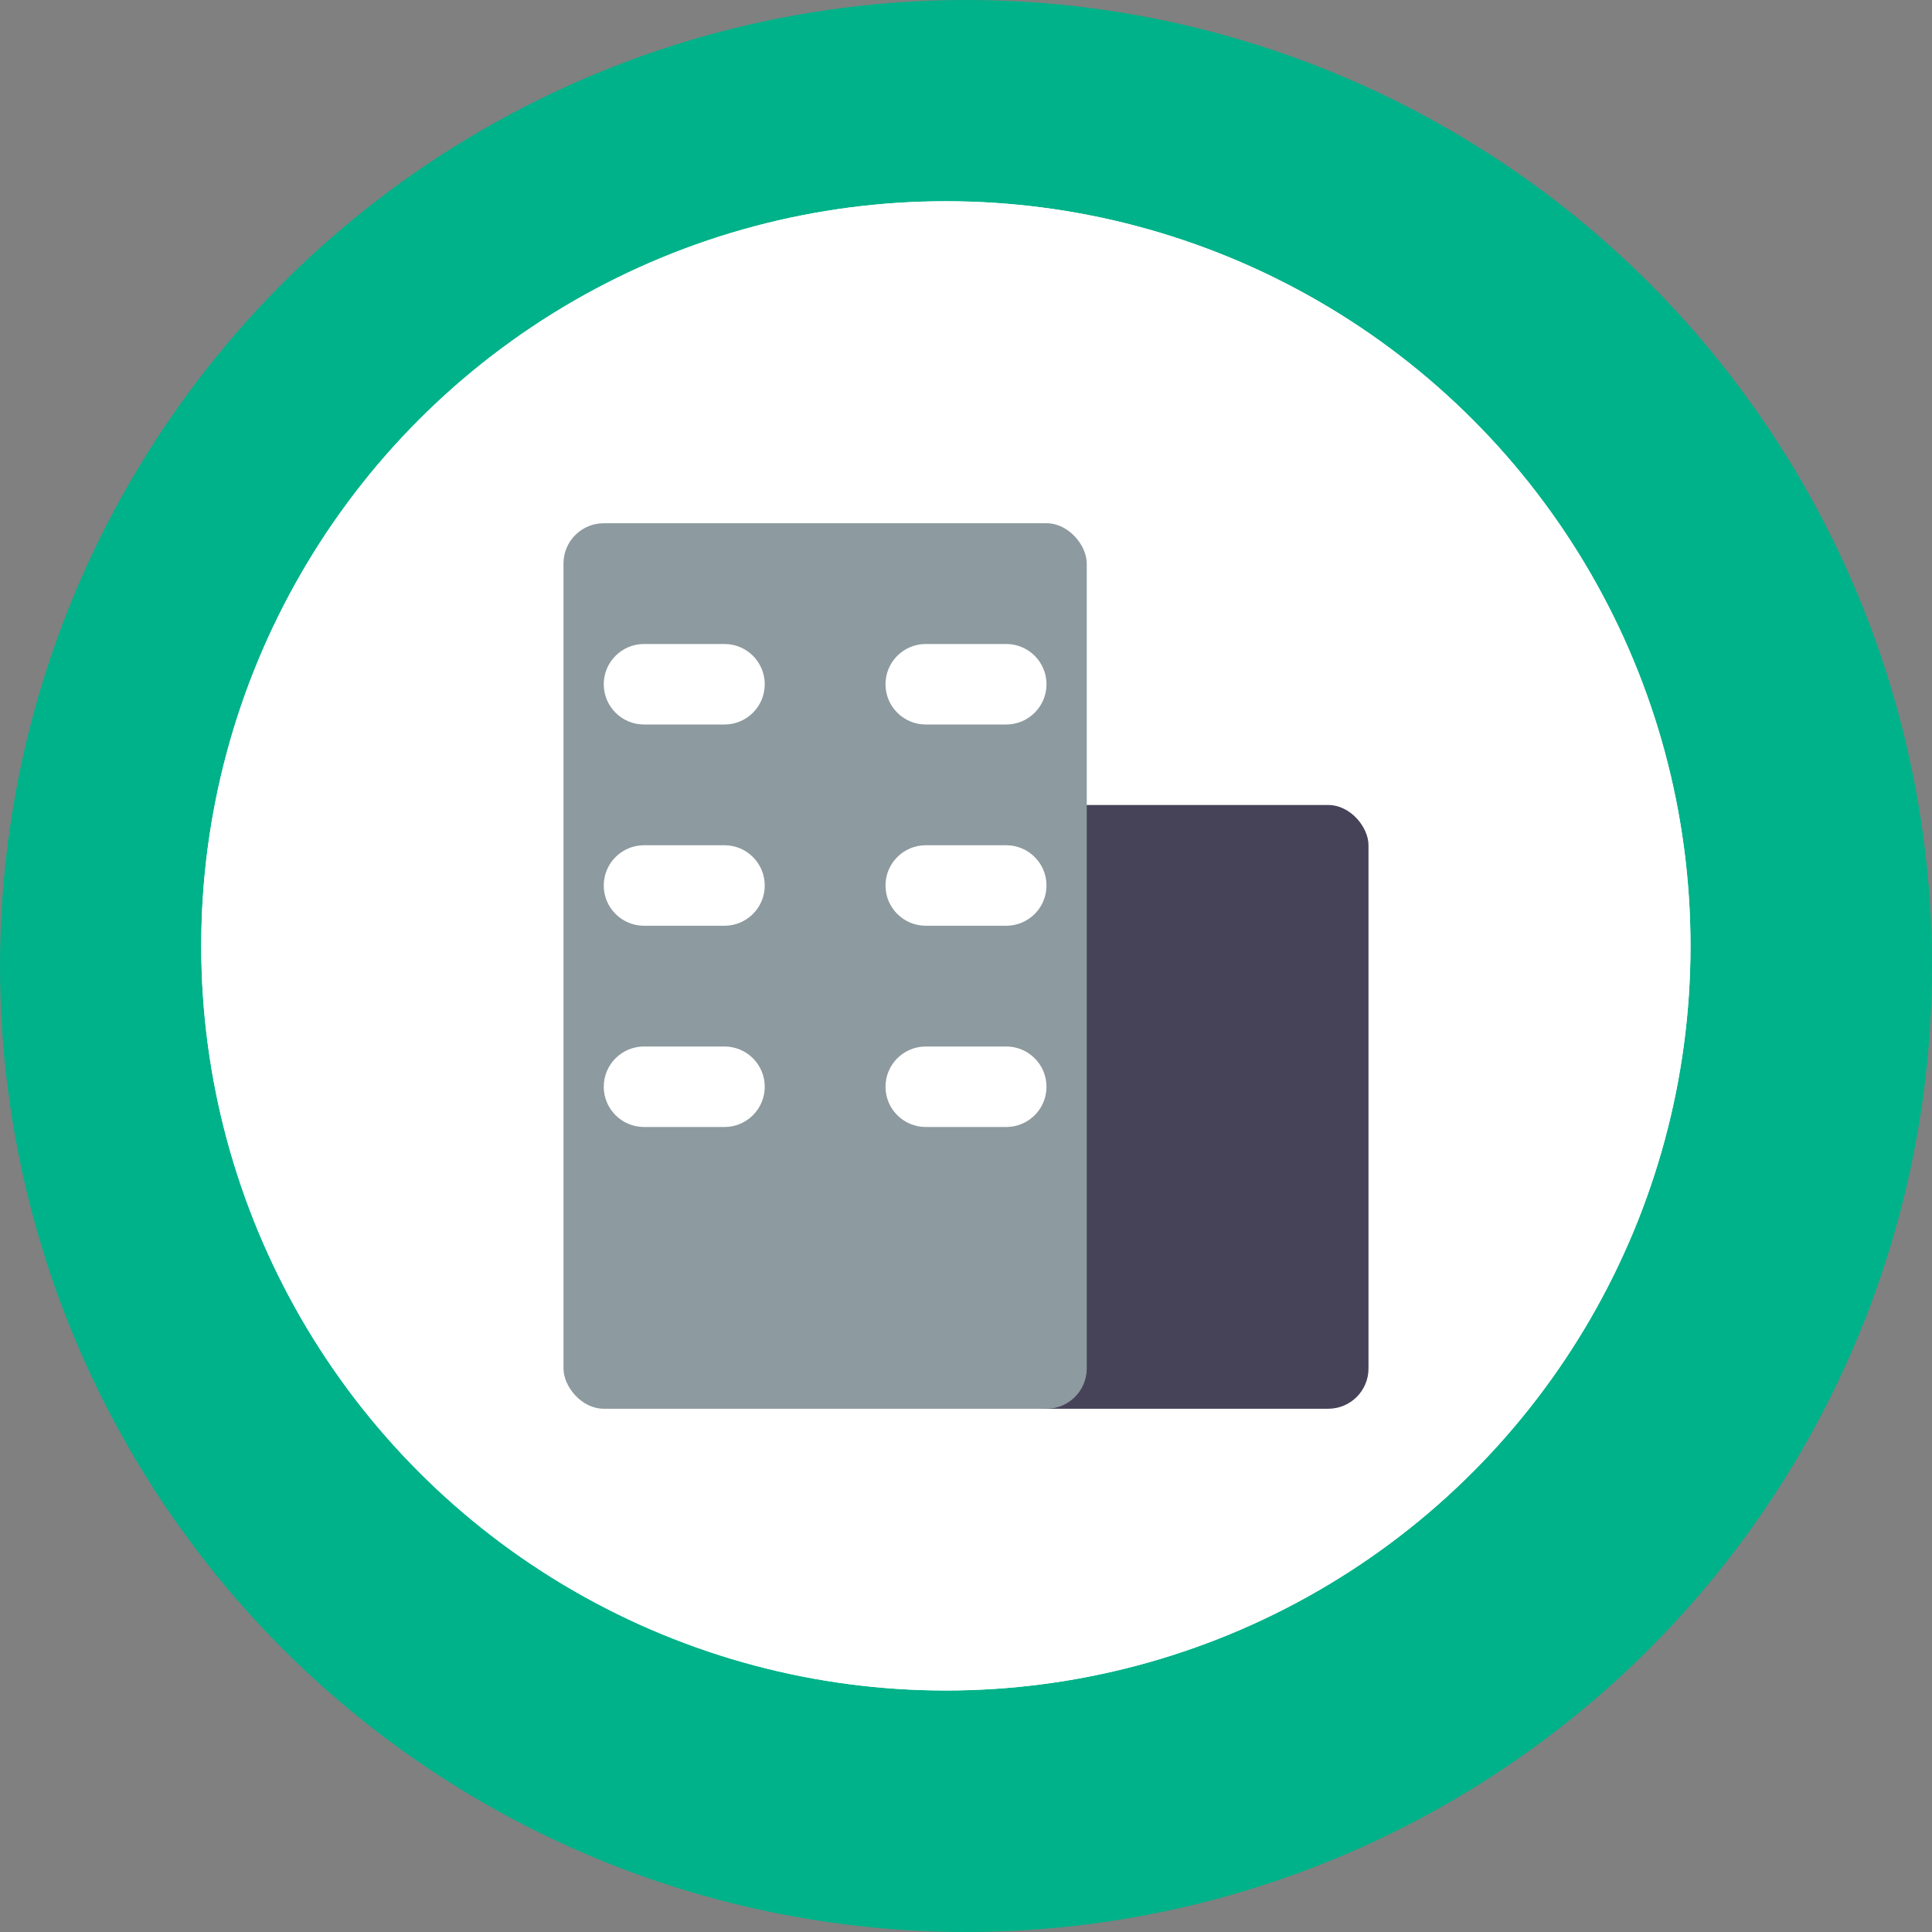 <svg width="48" height="48" viewBox="0 0 48 48" fill="none" xmlns="http://www.w3.org/2000/svg">
<rect x="0" y="0" width="48" height="48" fill="#808080" stroke="none"/>
<circle cx="24" cy="24" r="24" fill="#00B289"/>
<circle cx="23.5" cy="23.5" r="18.5" fill="white"/>
<circle cx="23.5" cy="23.5" r="18.5" fill="white"/>
<rect x="25" y="20" width="9" height="15" rx="1" fill="#464359"/>
<rect x="14" y="13" width="13" height="22" rx="1" fill="#8D9A9F"/>
<path d="M18 18H16C15.448 18 15 17.552 15 17C15 16.448 15.448 16 16 16H18C18.552 16 19 16.448 19 17C19 17.552 18.552 18 18 18Z" fill="white"/>
<path d="M25 28H23C22.448 28 22 27.552 22 27C22 26.448 22.448 26 23 26H25C25.552 26 26 26.448 26 27C26 27.552 25.552 28 25 28Z" fill="white"/>
<path d="M18 28H16C15.448 28 15 27.552 15 27C15 26.448 15.448 26 16 26H18C18.552 26 19 26.448 19 27C19 27.552 18.552 28 18 28Z" fill="white"/>
<path d="M25 23H23C22.448 23 22 22.552 22 22C22 21.448 22.448 21 23 21H25C25.552 21 26 21.448 26 22C26 22.552 25.552 23 25 23Z" fill="white"/>
<path d="M18 23H16C15.448 23 15 22.552 15 22C15 21.448 15.448 21 16 21H18C18.552 21 19 21.448 19 22C19 22.552 18.552 23 18 23Z" fill="white"/>
<path d="M25 18H23C22.448 18 22 17.552 22 17C22 16.448 22.448 16 23 16H25C25.552 16 26 16.448 26 17C26 17.552 25.552 18 25 18Z" fill="white"/>
</svg>
